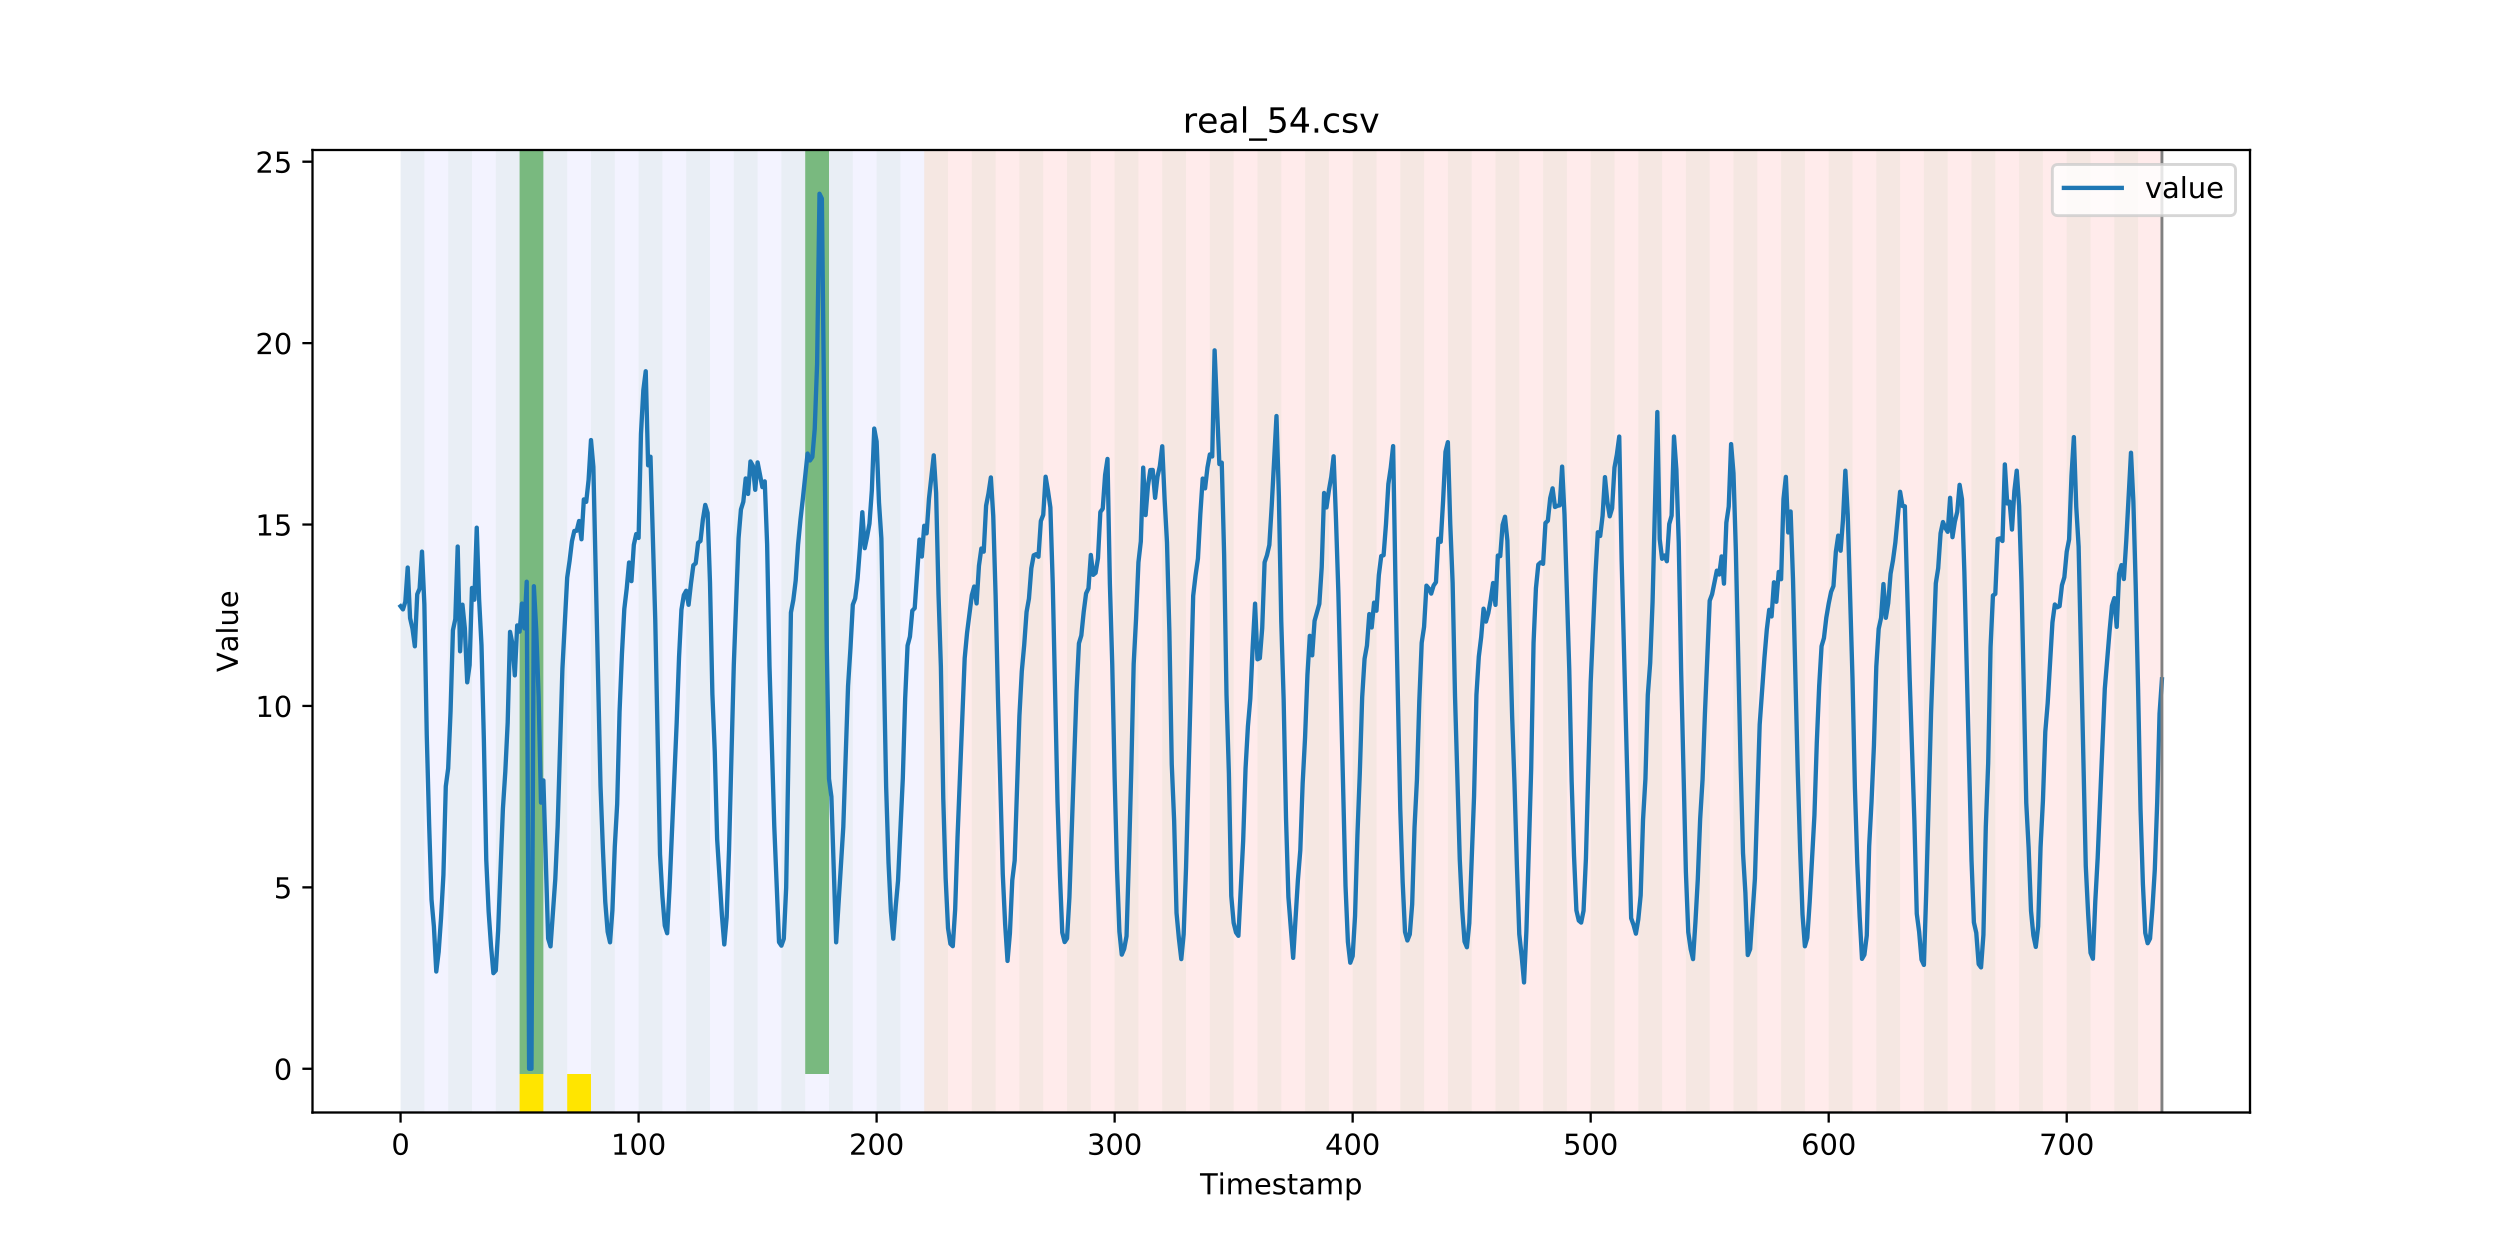 <?xml version="1.0" encoding="utf-8" standalone="no"?>
<!DOCTYPE svg PUBLIC "-//W3C//DTD SVG 1.1//EN"
  "http://www.w3.org/Graphics/SVG/1.1/DTD/svg11.dtd">
<!-- Created with matplotlib (https://matplotlib.org/) -->
<svg height="432pt" version="1.1" viewBox="0 0 864 432" width="864pt" xmlns="http://www.w3.org/2000/svg" xmlns:xlink="http://www.w3.org/1999/xlink">
 <defs>
  <style type="text/css">
*{stroke-linecap:butt;stroke-linejoin:round;}
  </style>
 </defs>
 <g id="figure_1">
  <g id="patch_1">
   <path d="M 0 432 
L 864 432 
L 864 0 
L 0 0 
z
" style="fill:#ffffff;"/>
  </g>
  <g id="axes_1">
   <g id="patch_2">
    <path d="M 108 384.48 
L 777.6 384.48 
L 777.6 51.84 
L 108 51.84 
z
" style="fill:#ffffff;"/>
   </g>
   <g id="patch_3">
    <path clip-path="url(#p194e406411)" d="M 138.436 384.48 
L 138.436 51.84 
L 319.409 51.84 
L 319.409 384.48 
z
" style="fill:#0000ff;opacity:0.05;"/>
   </g>
   <g id="patch_4">
    <path clip-path="url(#p194e406411)" d="M 319.409 384.48 
L 319.409 51.84 
L 747.164 51.84 
L 747.164 384.48 
z
" style="fill:#ff0000;opacity:0.08;"/>
   </g>
   <g id="patch_5">
    <path clip-path="url(#p194e406411)" d="M 138.436 384.48 
L 138.436 51.84 
L 146.662 51.84 
L 146.662 384.48 
z
" style="fill:#008000;opacity:0.04;"/>
   </g>
   <g id="patch_6">
    <path clip-path="url(#p194e406411)" d="M 154.888 384.48 
L 154.888 51.84 
L 163.114 51.84 
L 163.114 384.48 
z
" style="fill:#008000;opacity:0.04;"/>
   </g>
   <g id="patch_7">
    <path clip-path="url(#p194e406411)" d="M 171.341 384.48 
L 171.341 51.84 
L 179.567 51.84 
L 179.567 384.48 
z
" style="fill:#008000;opacity:0.04;"/>
   </g>
   <g id="patch_8">
    <path clip-path="url(#p194e406411)" d="M 179.567 371.174 
L 179.567 51.84 
L 187.793 51.84 
L 187.793 371.174 
z
" style="fill:#008000;opacity:0.5;"/>
   </g>
   <g id="patch_9">
    <path clip-path="url(#p194e406411)" d="M 179.567 384.48 
L 179.567 371.174 
L 187.793 371.174 
L 187.793 384.48 
z
" style="fill:#ffe500;"/>
   </g>
   <g id="patch_10">
    <path clip-path="url(#p194e406411)" d="M 187.793 384.48 
L 187.793 51.84 
L 196.019 51.84 
L 196.019 384.48 
z
" style="fill:#008000;opacity:0.04;"/>
   </g>
   <g id="patch_11">
    <path clip-path="url(#p194e406411)" d="M 196.019 384.48 
L 196.019 371.174 
L 204.245 371.174 
L 204.245 384.48 
z
" style="fill:#ffe500;"/>
   </g>
   <g id="patch_12">
    <path clip-path="url(#p194e406411)" d="M 204.245 384.48 
L 204.245 51.84 
L 212.471 51.84 
L 212.471 384.48 
z
" style="fill:#008000;opacity:0.04;"/>
   </g>
   <g id="patch_13">
    <path clip-path="url(#p194e406411)" d="M 220.697 384.48 
L 220.697 51.84 
L 228.923 51.84 
L 228.923 384.48 
z
" style="fill:#008000;opacity:0.04;"/>
   </g>
   <g id="patch_14">
    <path clip-path="url(#p194e406411)" d="M 237.149 384.48 
L 237.149 51.84 
L 245.375 51.84 
L 245.375 384.48 
z
" style="fill:#008000;opacity:0.04;"/>
   </g>
   <g id="patch_15">
    <path clip-path="url(#p194e406411)" d="M 253.601 384.48 
L 253.601 51.84 
L 261.827 51.84 
L 261.827 384.48 
z
" style="fill:#008000;opacity:0.04;"/>
   </g>
   <g id="patch_16">
    <path clip-path="url(#p194e406411)" d="M 270.053 384.48 
L 270.053 51.84 
L 278.279 51.84 
L 278.279 384.48 
z
" style="fill:#008000;opacity:0.04;"/>
   </g>
   <g id="patch_17">
    <path clip-path="url(#p194e406411)" d="M 278.279 371.174 
L 278.279 51.84 
L 286.505 51.84 
L 286.505 371.174 
z
" style="fill:#008000;opacity:0.5;"/>
   </g>
   <g id="patch_18">
    <path clip-path="url(#p194e406411)" d="M 286.505 384.48 
L 286.505 51.84 
L 294.731 51.84 
L 294.731 384.48 
z
" style="fill:#008000;opacity:0.04;"/>
   </g>
   <g id="patch_19">
    <path clip-path="url(#p194e406411)" d="M 302.957 384.48 
L 302.957 51.84 
L 311.183 51.84 
L 311.183 384.48 
z
" style="fill:#008000;opacity:0.04;"/>
   </g>
   <g id="patch_20">
    <path clip-path="url(#p194e406411)" d="M 319.409 384.48 
L 319.409 51.84 
L 327.635 51.84 
L 327.635 384.48 
z
" style="fill:#008000;opacity:0.04;"/>
   </g>
   <g id="patch_21">
    <path clip-path="url(#p194e406411)" d="M 335.861 384.48 
L 335.861 51.84 
L 344.087 51.84 
L 344.087 384.48 
z
" style="fill:#008000;opacity:0.04;"/>
   </g>
   <g id="patch_22">
    <path clip-path="url(#p194e406411)" d="M 352.314 384.48 
L 352.314 51.84 
L 360.54 51.84 
L 360.54 384.48 
z
" style="fill:#008000;opacity:0.04;"/>
   </g>
   <g id="patch_23">
    <path clip-path="url(#p194e406411)" d="M 368.766 384.48 
L 368.766 51.84 
L 376.992 51.84 
L 376.992 384.48 
z
" style="fill:#008000;opacity:0.04;"/>
   </g>
   <g id="patch_24">
    <path clip-path="url(#p194e406411)" d="M 385.218 384.48 
L 385.218 51.84 
L 393.444 51.84 
L 393.444 384.48 
z
" style="fill:#008000;opacity:0.04;"/>
   </g>
   <g id="patch_25">
    <path clip-path="url(#p194e406411)" d="M 401.67 384.48 
L 401.67 51.84 
L 409.896 51.84 
L 409.896 384.48 
z
" style="fill:#008000;opacity:0.04;"/>
   </g>
   <g id="patch_26">
    <path clip-path="url(#p194e406411)" d="M 418.122 384.48 
L 418.122 51.84 
L 426.348 51.84 
L 426.348 384.48 
z
" style="fill:#008000;opacity:0.04;"/>
   </g>
   <g id="patch_27">
    <path clip-path="url(#p194e406411)" d="M 434.574 384.48 
L 434.574 51.84 
L 442.8 51.84 
L 442.8 384.48 
z
" style="fill:#008000;opacity:0.04;"/>
   </g>
   <g id="patch_28">
    <path clip-path="url(#p194e406411)" d="M 451.026 384.48 
L 451.026 51.84 
L 459.252 51.84 
L 459.252 384.48 
z
" style="fill:#008000;opacity:0.04;"/>
   </g>
   <g id="patch_29">
    <path clip-path="url(#p194e406411)" d="M 467.478 384.48 
L 467.478 51.84 
L 475.704 51.84 
L 475.704 384.48 
z
" style="fill:#008000;opacity:0.04;"/>
   </g>
   <g id="patch_30">
    <path clip-path="url(#p194e406411)" d="M 483.93 384.48 
L 483.93 51.84 
L 492.156 51.84 
L 492.156 384.48 
z
" style="fill:#008000;opacity:0.04;"/>
   </g>
   <g id="patch_31">
    <path clip-path="url(#p194e406411)" d="M 500.382 384.48 
L 500.382 51.84 
L 508.608 51.84 
L 508.608 384.48 
z
" style="fill:#008000;opacity:0.04;"/>
   </g>
   <g id="patch_32">
    <path clip-path="url(#p194e406411)" d="M 516.834 384.48 
L 516.834 51.84 
L 525.06 51.84 
L 525.06 384.48 
z
" style="fill:#008000;opacity:0.04;"/>
   </g>
   <g id="patch_33">
    <path clip-path="url(#p194e406411)" d="M 533.286 384.48 
L 533.286 51.84 
L 541.513 51.84 
L 541.513 384.48 
z
" style="fill:#008000;opacity:0.04;"/>
   </g>
   <g id="patch_34">
    <path clip-path="url(#p194e406411)" d="M 549.739 384.48 
L 549.739 51.84 
L 557.965 51.84 
L 557.965 384.48 
z
" style="fill:#008000;opacity:0.04;"/>
   </g>
   <g id="patch_35">
    <path clip-path="url(#p194e406411)" d="M 566.191 384.48 
L 566.191 51.84 
L 574.417 51.84 
L 574.417 384.48 
z
" style="fill:#008000;opacity:0.04;"/>
   </g>
   <g id="patch_36">
    <path clip-path="url(#p194e406411)" d="M 582.643 384.48 
L 582.643 51.84 
L 590.869 51.84 
L 590.869 384.48 
z
" style="fill:#008000;opacity:0.04;"/>
   </g>
   <g id="patch_37">
    <path clip-path="url(#p194e406411)" d="M 599.095 384.48 
L 599.095 51.84 
L 607.321 51.84 
L 607.321 384.48 
z
" style="fill:#008000;opacity:0.04;"/>
   </g>
   <g id="patch_38">
    <path clip-path="url(#p194e406411)" d="M 615.547 384.48 
L 615.547 51.84 
L 623.773 51.84 
L 623.773 384.48 
z
" style="fill:#008000;opacity:0.04;"/>
   </g>
   <g id="patch_39">
    <path clip-path="url(#p194e406411)" d="M 631.999 384.48 
L 631.999 51.84 
L 640.225 51.84 
L 640.225 384.48 
z
" style="fill:#008000;opacity:0.04;"/>
   </g>
   <g id="patch_40">
    <path clip-path="url(#p194e406411)" d="M 648.451 384.48 
L 648.451 51.84 
L 656.677 51.84 
L 656.677 384.48 
z
" style="fill:#008000;opacity:0.04;"/>
   </g>
   <g id="patch_41">
    <path clip-path="url(#p194e406411)" d="M 664.903 384.48 
L 664.903 51.84 
L 673.129 51.84 
L 673.129 384.48 
z
" style="fill:#008000;opacity:0.04;"/>
   </g>
   <g id="patch_42">
    <path clip-path="url(#p194e406411)" d="M 681.355 384.48 
L 681.355 51.84 
L 689.581 51.84 
L 689.581 384.48 
z
" style="fill:#008000;opacity:0.04;"/>
   </g>
   <g id="patch_43">
    <path clip-path="url(#p194e406411)" d="M 697.807 384.48 
L 697.807 51.84 
L 706.033 51.84 
L 706.033 384.48 
z
" style="fill:#008000;opacity:0.04;"/>
   </g>
   <g id="patch_44">
    <path clip-path="url(#p194e406411)" d="M 714.259 384.48 
L 714.259 51.84 
L 722.486 51.84 
L 722.486 384.48 
z
" style="fill:#008000;opacity:0.04;"/>
   </g>
   <g id="patch_45">
    <path clip-path="url(#p194e406411)" d="M 730.712 384.48 
L 730.712 51.84 
L 738.938 51.84 
L 738.938 384.48 
z
" style="fill:#008000;opacity:0.04;"/>
   </g>
   <g id="matplotlib.axis_1">
    <g id="xtick_1">
     <g id="line2d_1">
      <defs>
       <path d="M 0 0 
L 0 3.5 
" id="m766d303e9e" style="stroke:#000000;stroke-width:0.8;"/>
      </defs>
      <g>
       <use style="stroke:#000000;stroke-width:0.8;" x="138.436" xlink:href="#m766d303e9e" y="384.48"/>
      </g>
     </g>
     <g id="text_1">
      <!-- 0 -->
      <defs>
       <path d="M 31.781 66.406 
Q 24.172 66.406 20.328 58.906 
Q 16.5 51.422 16.5 36.375 
Q 16.5 21.391 20.328 13.891 
Q 24.172 6.391 31.781 6.391 
Q 39.453 6.391 43.281 13.891 
Q 47.125 21.391 47.125 36.375 
Q 47.125 51.422 43.281 58.906 
Q 39.453 66.406 31.781 66.406 
z
M 31.781 74.219 
Q 44.047 74.219 50.516 64.516 
Q 56.984 54.828 56.984 36.375 
Q 56.984 17.969 50.516 8.266 
Q 44.047 -1.422 31.781 -1.422 
Q 19.531 -1.422 13.062 8.266 
Q 6.594 17.969 6.594 36.375 
Q 6.594 54.828 13.062 64.516 
Q 19.531 74.219 31.781 74.219 
z
" id="DejaVuSans-48"/>
      </defs>
      <g transform="translate(135.255 399.078)scale(0.1 -0.1)">
       <use xlink:href="#DejaVuSans-48"/>
      </g>
     </g>
    </g>
    <g id="xtick_2">
     <g id="line2d_2">
      <g>
       <use style="stroke:#000000;stroke-width:0.8;" x="220.697" xlink:href="#m766d303e9e" y="384.48"/>
      </g>
     </g>
     <g id="text_2">
      <!-- 100 -->
      <defs>
       <path d="M 12.406 8.297 
L 28.516 8.297 
L 28.516 63.922 
L 10.984 60.406 
L 10.984 69.391 
L 28.422 72.906 
L 38.281 72.906 
L 38.281 8.297 
L 54.391 8.297 
L 54.391 0 
L 12.406 0 
z
" id="DejaVuSans-49"/>
      </defs>
      <g transform="translate(211.153 399.078)scale(0.1 -0.1)">
       <use xlink:href="#DejaVuSans-49"/>
       <use x="63.623" xlink:href="#DejaVuSans-48"/>
       <use x="127.246" xlink:href="#DejaVuSans-48"/>
      </g>
     </g>
    </g>
    <g id="xtick_3">
     <g id="line2d_3">
      <g>
       <use style="stroke:#000000;stroke-width:0.8;" x="302.957" xlink:href="#m766d303e9e" y="384.48"/>
      </g>
     </g>
     <g id="text_3">
      <!-- 200 -->
      <defs>
       <path d="M 19.188 8.297 
L 53.609 8.297 
L 53.609 0 
L 7.328 0 
L 7.328 8.297 
Q 12.938 14.109 22.625 23.891 
Q 32.328 33.688 34.812 36.531 
Q 39.547 41.844 41.422 45.531 
Q 43.312 49.219 43.312 52.781 
Q 43.312 58.594 39.234 62.25 
Q 35.156 65.922 28.609 65.922 
Q 23.969 65.922 18.812 64.312 
Q 13.672 62.703 7.812 59.422 
L 7.812 69.391 
Q 13.766 71.781 18.938 73 
Q 24.125 74.219 28.422 74.219 
Q 39.75 74.219 46.484 68.547 
Q 53.219 62.891 53.219 53.422 
Q 53.219 48.922 51.531 44.891 
Q 49.859 40.875 45.406 35.406 
Q 44.188 33.984 37.641 27.219 
Q 31.109 20.453 19.188 8.297 
z
" id="DejaVuSans-50"/>
      </defs>
      <g transform="translate(293.413 399.078)scale(0.1 -0.1)">
       <use xlink:href="#DejaVuSans-50"/>
       <use x="63.623" xlink:href="#DejaVuSans-48"/>
       <use x="127.246" xlink:href="#DejaVuSans-48"/>
      </g>
     </g>
    </g>
    <g id="xtick_4">
     <g id="line2d_4">
      <g>
       <use style="stroke:#000000;stroke-width:0.8;" x="385.218" xlink:href="#m766d303e9e" y="384.48"/>
      </g>
     </g>
     <g id="text_4">
      <!-- 300 -->
      <defs>
       <path d="M 40.578 39.312 
Q 47.656 37.797 51.625 33 
Q 55.609 28.219 55.609 21.188 
Q 55.609 10.406 48.188 4.484 
Q 40.766 -1.422 27.094 -1.422 
Q 22.516 -1.422 17.656 -0.516 
Q 12.797 0.391 7.625 2.203 
L 7.625 11.719 
Q 11.719 9.328 16.594 8.109 
Q 21.484 6.891 26.812 6.891 
Q 36.078 6.891 40.938 10.547 
Q 45.797 14.203 45.797 21.188 
Q 45.797 27.641 41.281 31.266 
Q 36.766 34.906 28.719 34.906 
L 20.219 34.906 
L 20.219 43.016 
L 29.109 43.016 
Q 36.375 43.016 40.234 45.922 
Q 44.094 48.828 44.094 54.297 
Q 44.094 59.906 40.109 62.906 
Q 36.141 65.922 28.719 65.922 
Q 24.656 65.922 20.016 65.031 
Q 15.375 64.156 9.812 62.312 
L 9.812 71.094 
Q 15.438 72.656 20.344 73.438 
Q 25.25 74.219 29.594 74.219 
Q 40.828 74.219 47.359 69.109 
Q 53.906 64.016 53.906 55.328 
Q 53.906 49.266 50.438 45.094 
Q 46.969 40.922 40.578 39.312 
z
" id="DejaVuSans-51"/>
      </defs>
      <g transform="translate(375.674 399.078)scale(0.1 -0.1)">
       <use xlink:href="#DejaVuSans-51"/>
       <use x="63.623" xlink:href="#DejaVuSans-48"/>
       <use x="127.246" xlink:href="#DejaVuSans-48"/>
      </g>
     </g>
    </g>
    <g id="xtick_5">
     <g id="line2d_5">
      <g>
       <use style="stroke:#000000;stroke-width:0.8;" x="467.478" xlink:href="#m766d303e9e" y="384.48"/>
      </g>
     </g>
     <g id="text_5">
      <!-- 400 -->
      <defs>
       <path d="M 37.797 64.312 
L 12.891 25.391 
L 37.797 25.391 
z
M 35.203 72.906 
L 47.609 72.906 
L 47.609 25.391 
L 58.016 25.391 
L 58.016 17.188 
L 47.609 17.188 
L 47.609 0 
L 37.797 0 
L 37.797 17.188 
L 4.891 17.188 
L 4.891 26.703 
z
" id="DejaVuSans-52"/>
      </defs>
      <g transform="translate(457.934 399.078)scale(0.1 -0.1)">
       <use xlink:href="#DejaVuSans-52"/>
       <use x="63.623" xlink:href="#DejaVuSans-48"/>
       <use x="127.246" xlink:href="#DejaVuSans-48"/>
      </g>
     </g>
    </g>
    <g id="xtick_6">
     <g id="line2d_6">
      <g>
       <use style="stroke:#000000;stroke-width:0.8;" x="549.739" xlink:href="#m766d303e9e" y="384.48"/>
      </g>
     </g>
     <g id="text_6">
      <!-- 500 -->
      <defs>
       <path d="M 10.797 72.906 
L 49.516 72.906 
L 49.516 64.594 
L 19.828 64.594 
L 19.828 46.734 
Q 21.969 47.469 24.109 47.828 
Q 26.266 48.188 28.422 48.188 
Q 40.625 48.188 47.75 41.5 
Q 54.891 34.812 54.891 23.391 
Q 54.891 11.625 47.562 5.094 
Q 40.234 -1.422 26.906 -1.422 
Q 22.312 -1.422 17.547 -0.641 
Q 12.797 0.141 7.719 1.703 
L 7.719 11.625 
Q 12.109 9.234 16.797 8.062 
Q 21.484 6.891 26.703 6.891 
Q 35.156 6.891 40.078 11.328 
Q 45.016 15.766 45.016 23.391 
Q 45.016 31 40.078 35.438 
Q 35.156 39.891 26.703 39.891 
Q 22.75 39.891 18.812 39.016 
Q 14.891 38.141 10.797 36.281 
z
" id="DejaVuSans-53"/>
      </defs>
      <g transform="translate(540.195 399.078)scale(0.1 -0.1)">
       <use xlink:href="#DejaVuSans-53"/>
       <use x="63.623" xlink:href="#DejaVuSans-48"/>
       <use x="127.246" xlink:href="#DejaVuSans-48"/>
      </g>
     </g>
    </g>
    <g id="xtick_7">
     <g id="line2d_7">
      <g>
       <use style="stroke:#000000;stroke-width:0.8;" x="631.999" xlink:href="#m766d303e9e" y="384.48"/>
      </g>
     </g>
     <g id="text_7">
      <!-- 600 -->
      <defs>
       <path d="M 33.016 40.375 
Q 26.375 40.375 22.484 35.828 
Q 18.609 31.297 18.609 23.391 
Q 18.609 15.531 22.484 10.953 
Q 26.375 6.391 33.016 6.391 
Q 39.656 6.391 43.531 10.953 
Q 47.406 15.531 47.406 23.391 
Q 47.406 31.297 43.531 35.828 
Q 39.656 40.375 33.016 40.375 
z
M 52.594 71.297 
L 52.594 62.312 
Q 48.875 64.062 45.094 64.984 
Q 41.312 65.922 37.594 65.922 
Q 27.828 65.922 22.672 59.328 
Q 17.531 52.734 16.797 39.406 
Q 19.672 43.656 24.016 45.922 
Q 28.375 48.188 33.594 48.188 
Q 44.578 48.188 50.953 41.516 
Q 57.328 34.859 57.328 23.391 
Q 57.328 12.156 50.688 5.359 
Q 44.047 -1.422 33.016 -1.422 
Q 20.359 -1.422 13.672 8.266 
Q 6.984 17.969 6.984 36.375 
Q 6.984 53.656 15.188 63.938 
Q 23.391 74.219 37.203 74.219 
Q 40.922 74.219 44.703 73.484 
Q 48.484 72.75 52.594 71.297 
z
" id="DejaVuSans-54"/>
      </defs>
      <g transform="translate(622.455 399.078)scale(0.1 -0.1)">
       <use xlink:href="#DejaVuSans-54"/>
       <use x="63.623" xlink:href="#DejaVuSans-48"/>
       <use x="127.246" xlink:href="#DejaVuSans-48"/>
      </g>
     </g>
    </g>
    <g id="xtick_8">
     <g id="line2d_8">
      <g>
       <use style="stroke:#000000;stroke-width:0.8;" x="714.259" xlink:href="#m766d303e9e" y="384.48"/>
      </g>
     </g>
     <g id="text_8">
      <!-- 700 -->
      <defs>
       <path d="M 8.203 72.906 
L 55.078 72.906 
L 55.078 68.703 
L 28.609 0 
L 18.312 0 
L 43.219 64.594 
L 8.203 64.594 
z
" id="DejaVuSans-55"/>
      </defs>
      <g transform="translate(704.716 399.078)scale(0.1 -0.1)">
       <use xlink:href="#DejaVuSans-55"/>
       <use x="63.623" xlink:href="#DejaVuSans-48"/>
       <use x="127.246" xlink:href="#DejaVuSans-48"/>
      </g>
     </g>
    </g>
    <g id="text_9">
     <!-- Timestamp -->
     <defs>
      <path d="M -0.297 72.906 
L 61.375 72.906 
L 61.375 64.594 
L 35.5 64.594 
L 35.5 0 
L 25.594 0 
L 25.594 64.594 
L -0.297 64.594 
z
" id="DejaVuSans-84"/>
      <path d="M 9.422 54.688 
L 18.406 54.688 
L 18.406 0 
L 9.422 0 
z
M 9.422 75.984 
L 18.406 75.984 
L 18.406 64.594 
L 9.422 64.594 
z
" id="DejaVuSans-105"/>
      <path d="M 52 44.188 
Q 55.375 50.25 60.062 53.125 
Q 64.75 56 71.094 56 
Q 79.641 56 84.281 50.016 
Q 88.922 44.047 88.922 33.016 
L 88.922 0 
L 79.891 0 
L 79.891 32.719 
Q 79.891 40.578 77.094 44.375 
Q 74.312 48.188 68.609 48.188 
Q 61.625 48.188 57.562 43.547 
Q 53.516 38.922 53.516 30.906 
L 53.516 0 
L 44.484 0 
L 44.484 32.719 
Q 44.484 40.625 41.703 44.406 
Q 38.922 48.188 33.109 48.188 
Q 26.219 48.188 22.156 43.531 
Q 18.109 38.875 18.109 30.906 
L 18.109 0 
L 9.078 0 
L 9.078 54.688 
L 18.109 54.688 
L 18.109 46.188 
Q 21.188 51.219 25.484 53.609 
Q 29.781 56 35.688 56 
Q 41.656 56 45.828 52.969 
Q 50 49.953 52 44.188 
z
" id="DejaVuSans-109"/>
      <path d="M 56.203 29.594 
L 56.203 25.203 
L 14.891 25.203 
Q 15.484 15.922 20.484 11.062 
Q 25.484 6.203 34.422 6.203 
Q 39.594 6.203 44.453 7.469 
Q 49.312 8.734 54.109 11.281 
L 54.109 2.781 
Q 49.266 0.734 44.188 -0.344 
Q 39.109 -1.422 33.891 -1.422 
Q 20.797 -1.422 13.156 6.188 
Q 5.516 13.812 5.516 26.812 
Q 5.516 40.234 12.766 48.109 
Q 20.016 56 32.328 56 
Q 43.359 56 49.781 48.891 
Q 56.203 41.797 56.203 29.594 
z
M 47.219 32.234 
Q 47.125 39.594 43.094 43.984 
Q 39.062 48.391 32.422 48.391 
Q 24.906 48.391 20.391 44.141 
Q 15.875 39.891 15.188 32.172 
z
" id="DejaVuSans-101"/>
      <path d="M 44.281 53.078 
L 44.281 44.578 
Q 40.484 46.531 36.375 47.5 
Q 32.281 48.484 27.875 48.484 
Q 21.188 48.484 17.844 46.438 
Q 14.5 44.391 14.5 40.281 
Q 14.5 37.156 16.891 35.375 
Q 19.281 33.594 26.516 31.984 
L 29.594 31.297 
Q 39.156 29.25 43.188 25.516 
Q 47.219 21.781 47.219 15.094 
Q 47.219 7.469 41.188 3.016 
Q 35.156 -1.422 24.609 -1.422 
Q 20.219 -1.422 15.453 -0.562 
Q 10.688 0.297 5.422 2 
L 5.422 11.281 
Q 10.406 8.688 15.234 7.391 
Q 20.062 6.109 24.812 6.109 
Q 31.156 6.109 34.562 8.281 
Q 37.984 10.453 37.984 14.406 
Q 37.984 18.062 35.516 20.016 
Q 33.062 21.969 24.703 23.781 
L 21.578 24.516 
Q 13.234 26.266 9.516 29.906 
Q 5.812 33.547 5.812 39.891 
Q 5.812 47.609 11.281 51.797 
Q 16.75 56 26.812 56 
Q 31.781 56 36.172 55.266 
Q 40.578 54.547 44.281 53.078 
z
" id="DejaVuSans-115"/>
      <path d="M 18.312 70.219 
L 18.312 54.688 
L 36.812 54.688 
L 36.812 47.703 
L 18.312 47.703 
L 18.312 18.016 
Q 18.312 11.328 20.141 9.422 
Q 21.969 7.516 27.594 7.516 
L 36.812 7.516 
L 36.812 0 
L 27.594 0 
Q 17.188 0 13.234 3.875 
Q 9.281 7.766 9.281 18.016 
L 9.281 47.703 
L 2.688 47.703 
L 2.688 54.688 
L 9.281 54.688 
L 9.281 70.219 
z
" id="DejaVuSans-116"/>
      <path d="M 34.281 27.484 
Q 23.391 27.484 19.188 25 
Q 14.984 22.516 14.984 16.5 
Q 14.984 11.719 18.141 8.906 
Q 21.297 6.109 26.703 6.109 
Q 34.188 6.109 38.703 11.406 
Q 43.219 16.703 43.219 25.484 
L 43.219 27.484 
z
M 52.203 31.203 
L 52.203 0 
L 43.219 0 
L 43.219 8.297 
Q 40.141 3.328 35.547 0.953 
Q 30.953 -1.422 24.312 -1.422 
Q 15.922 -1.422 10.953 3.297 
Q 6 8.016 6 15.922 
Q 6 25.141 12.172 29.828 
Q 18.359 34.516 30.609 34.516 
L 43.219 34.516 
L 43.219 35.406 
Q 43.219 41.609 39.141 45 
Q 35.062 48.391 27.688 48.391 
Q 23 48.391 18.547 47.266 
Q 14.109 46.141 10.016 43.891 
L 10.016 52.203 
Q 14.938 54.109 19.578 55.047 
Q 24.219 56 28.609 56 
Q 40.484 56 46.344 49.844 
Q 52.203 43.703 52.203 31.203 
z
" id="DejaVuSans-97"/>
      <path d="M 18.109 8.203 
L 18.109 -20.797 
L 9.078 -20.797 
L 9.078 54.688 
L 18.109 54.688 
L 18.109 46.391 
Q 20.953 51.266 25.266 53.625 
Q 29.594 56 35.594 56 
Q 45.562 56 51.781 48.094 
Q 58.016 40.188 58.016 27.297 
Q 58.016 14.406 51.781 6.484 
Q 45.562 -1.422 35.594 -1.422 
Q 29.594 -1.422 25.266 0.953 
Q 20.953 3.328 18.109 8.203 
z
M 48.688 27.297 
Q 48.688 37.203 44.609 42.844 
Q 40.531 48.484 33.406 48.484 
Q 26.266 48.484 22.188 42.844 
Q 18.109 37.203 18.109 27.297 
Q 18.109 17.391 22.188 11.75 
Q 26.266 6.109 33.406 6.109 
Q 40.531 6.109 44.609 11.75 
Q 48.688 17.391 48.688 27.297 
z
" id="DejaVuSans-112"/>
     </defs>
     <g transform="translate(414.739 412.757)scale(0.1 -0.1)">
      <use xlink:href="#DejaVuSans-84"/>
      <use x="61.037" xlink:href="#DejaVuSans-105"/>
      <use x="88.82" xlink:href="#DejaVuSans-109"/>
      <use x="186.232" xlink:href="#DejaVuSans-101"/>
      <use x="247.756" xlink:href="#DejaVuSans-115"/>
      <use x="299.855" xlink:href="#DejaVuSans-116"/>
      <use x="339.064" xlink:href="#DejaVuSans-97"/>
      <use x="400.344" xlink:href="#DejaVuSans-109"/>
      <use x="497.756" xlink:href="#DejaVuSans-112"/>
     </g>
    </g>
   </g>
   <g id="matplotlib.axis_2">
    <g id="ytick_1">
     <g id="line2d_9">
      <defs>
       <path d="M 0 0 
L -3.5 0 
" id="m300d86990f" style="stroke:#000000;stroke-width:0.8;"/>
      </defs>
      <g>
       <use style="stroke:#000000;stroke-width:0.8;" x="108" xlink:href="#m300d86990f" y="369.36"/>
      </g>
     </g>
     <g id="text_10">
      <!-- 0 -->
      <g transform="translate(94.638 373.159)scale(0.1 -0.1)">
       <use xlink:href="#DejaVuSans-48"/>
      </g>
     </g>
    </g>
    <g id="ytick_2">
     <g id="line2d_10">
      <g>
       <use style="stroke:#000000;stroke-width:0.8;" x="108" xlink:href="#m300d86990f" y="306.666"/>
      </g>
     </g>
     <g id="text_11">
      <!-- 5 -->
      <g transform="translate(94.638 310.465)scale(0.1 -0.1)">
       <use xlink:href="#DejaVuSans-53"/>
      </g>
     </g>
    </g>
    <g id="ytick_3">
     <g id="line2d_11">
      <g>
       <use style="stroke:#000000;stroke-width:0.8;" x="108" xlink:href="#m300d86990f" y="243.972"/>
      </g>
     </g>
     <g id="text_12">
      <!-- 10 -->
      <g transform="translate(88.275 247.771)scale(0.1 -0.1)">
       <use xlink:href="#DejaVuSans-49"/>
       <use x="63.623" xlink:href="#DejaVuSans-48"/>
      </g>
     </g>
    </g>
    <g id="ytick_4">
     <g id="line2d_12">
      <g>
       <use style="stroke:#000000;stroke-width:0.8;" x="108" xlink:href="#m300d86990f" y="181.278"/>
      </g>
     </g>
     <g id="text_13">
      <!-- 15 -->
      <g transform="translate(88.275 185.077)scale(0.1 -0.1)">
       <use xlink:href="#DejaVuSans-49"/>
       <use x="63.623" xlink:href="#DejaVuSans-53"/>
      </g>
     </g>
    </g>
    <g id="ytick_5">
     <g id="line2d_13">
      <g>
       <use style="stroke:#000000;stroke-width:0.8;" x="108" xlink:href="#m300d86990f" y="118.584"/>
      </g>
     </g>
     <g id="text_14">
      <!-- 20 -->
      <g transform="translate(88.275 122.383)scale(0.1 -0.1)">
       <use xlink:href="#DejaVuSans-50"/>
       <use x="63.623" xlink:href="#DejaVuSans-48"/>
      </g>
     </g>
    </g>
    <g id="ytick_6">
     <g id="line2d_14">
      <g>
       <use style="stroke:#000000;stroke-width:0.8;" x="108" xlink:href="#m300d86990f" y="55.89"/>
      </g>
     </g>
     <g id="text_15">
      <!-- 25 -->
      <g transform="translate(88.275 59.689)scale(0.1 -0.1)">
       <use xlink:href="#DejaVuSans-50"/>
       <use x="63.623" xlink:href="#DejaVuSans-53"/>
      </g>
     </g>
    </g>
    <g id="text_16">
     <!-- Value -->
     <defs>
      <path d="M 28.609 0 
L 0.781 72.906 
L 11.078 72.906 
L 34.188 11.531 
L 57.328 72.906 
L 67.578 72.906 
L 39.797 0 
z
" id="DejaVuSans-86"/>
      <path d="M 9.422 75.984 
L 18.406 75.984 
L 18.406 0 
L 9.422 0 
z
" id="DejaVuSans-108"/>
      <path d="M 8.5 21.578 
L 8.5 54.688 
L 17.484 54.688 
L 17.484 21.922 
Q 17.484 14.156 20.5 10.266 
Q 23.531 6.391 29.594 6.391 
Q 36.859 6.391 41.078 11.031 
Q 45.312 15.672 45.312 23.688 
L 45.312 54.688 
L 54.297 54.688 
L 54.297 0 
L 45.312 0 
L 45.312 8.406 
Q 42.047 3.422 37.719 1 
Q 33.406 -1.422 27.688 -1.422 
Q 18.266 -1.422 13.375 4.438 
Q 8.5 10.297 8.5 21.578 
z
M 31.109 56 
z
" id="DejaVuSans-117"/>
     </defs>
     <g transform="translate(82.195 232.273)rotate(-90)scale(0.1 -0.1)">
      <use xlink:href="#DejaVuSans-86"/>
      <use x="68.299" xlink:href="#DejaVuSans-97"/>
      <use x="129.578" xlink:href="#DejaVuSans-108"/>
      <use x="157.361" xlink:href="#DejaVuSans-117"/>
      <use x="220.74" xlink:href="#DejaVuSans-101"/>
     </g>
    </g>
   </g>
   <g id="line2d_15">
    <path clip-path="url(#p194e406411)" d="M 138.436 209.51 
L 139.259 210.602 
L 140.082 207.976 
L 140.904 196.144 
L 141.727 213.628 
L 142.549 217.226 
L 143.372 223.359 
L 144.195 205.375 
L 145.017 203.426 
L 145.84 190.639 
L 146.662 208.917 
L 147.485 254.056 
L 148.308 284.848 
L 149.13 310.904 
L 149.953 320.154 
L 150.775 335.755 
L 151.598 328.984 
L 152.421 317.333 
L 153.243 302.39 
L 154.066 271.739 
L 154.888 265.542 
L 155.711 245.887 
L 156.534 217.812 
L 157.356 213.956 
L 158.179 188.879 
L 159.001 225.086 
L 159.824 208.976 
L 160.647 217.103 
L 161.469 235.816 
L 162.292 229.846 
L 163.114 203.201 
L 163.937 207.255 
L 164.76 182.369 
L 165.582 207.208 
L 166.405 223.043 
L 167.228 255.874 
L 168.05 297.136 
L 168.873 315.088 
L 169.695 326.872 
L 170.518 336.321 
L 171.341 335.408 
L 172.163 321.532 
L 173.808 279.429 
L 174.631 266.747 
L 175.454 249.768 
L 176.276 218.377 
L 177.099 222.481 
L 177.921 233.406 
L 178.744 216.144 
L 179.567 218.289 
L 180.389 208.597 
L 181.212 217.16 
L 182.034 201.044 
L 182.857 369.36 
L 183.68 369.36 
L 184.502 202.598 
L 185.325 217.766 
L 186.147 240.669 
L 186.97 277.39 
L 187.793 269.704 
L 189.438 324.36 
L 190.26 327.062 
L 191.906 303.845 
L 192.728 285.475 
L 194.373 231.043 
L 196.019 199.612 
L 196.841 193.928 
L 197.664 187.067 
L 198.486 183.493 
L 199.309 183.428 
L 200.132 180.052 
L 200.954 186.37 
L 201.777 172.598 
L 202.6 173.434 
L 203.422 165.827 
L 204.245 152.082 
L 205.067 161.355 
L 207.535 271.543 
L 208.358 293.367 
L 209.18 311.694 
L 210.003 322.02 
L 210.826 325.662 
L 211.648 314.579 
L 212.471 292.629 
L 213.293 277.91 
L 214.116 246.027 
L 214.939 226.022 
L 215.761 210.466 
L 216.584 203.469 
L 217.406 194.402 
L 218.229 200.838 
L 219.052 188.286 
L 219.874 184.573 
L 220.697 185.91 
L 221.519 149.973 
L 222.342 134.797 
L 223.165 128.301 
L 223.987 160.812 
L 224.81 157.844 
L 226.455 214.225 
L 228.1 295.299 
L 228.923 309.759 
L 229.745 319.887 
L 230.568 322.521 
L 231.391 306.979 
L 233.858 249.848 
L 234.681 227.005 
L 235.504 210.707 
L 236.326 205.671 
L 237.149 204.162 
L 237.971 209.016 
L 238.794 201.676 
L 239.617 195.38 
L 240.439 194.674 
L 241.262 187.599 
L 242.085 186.961 
L 242.907 179.627 
L 243.73 174.5 
L 244.552 177.279 
L 245.375 201.343 
L 246.198 239.888 
L 247.02 259.767 
L 247.843 290.009 
L 249.488 316.212 
L 250.311 326.402 
L 251.133 317.021 
L 251.956 293.588 
L 253.601 229.805 
L 255.246 185.967 
L 256.069 176.072 
L 256.891 173.412 
L 257.714 165.353 
L 258.537 170.698 
L 259.359 159.488 
L 260.182 160.94 
L 261.004 169.279 
L 261.827 159.809 
L 263.472 168.351 
L 264.295 166.36 
L 265.117 188.128 
L 265.94 230.285 
L 267.585 285.509 
L 269.23 325.612 
L 270.053 326.821 
L 270.876 324.446 
L 271.698 306.82 
L 273.343 211.71 
L 274.166 207.389 
L 274.989 200.633 
L 275.811 188.242 
L 276.634 179.629 
L 277.457 172.422 
L 279.102 156.749 
L 279.924 159.14 
L 280.747 157.942 
L 281.57 148.237 
L 282.392 125.714 
L 283.215 66.96 
L 284.037 68.645 
L 285.683 220.046 
L 286.505 269.18 
L 287.328 275.326 
L 288.973 325.662 
L 291.441 285.858 
L 293.086 237.08 
L 293.909 224.168 
L 294.731 208.994 
L 295.554 206.84 
L 296.376 199.993 
L 297.199 189.257 
L 298.022 177.022 
L 298.844 189.456 
L 299.667 185.519 
L 300.489 180.951 
L 301.312 169.442 
L 302.135 148.114 
L 302.957 152.58 
L 303.78 173.677 
L 304.602 186.115 
L 306.248 271.83 
L 307.07 298.039 
L 307.893 315.067 
L 308.715 324.41 
L 309.538 313.537 
L 310.361 304.363 
L 312.006 269.105 
L 312.829 241.262 
L 313.651 223.102 
L 314.474 220.025 
L 315.296 211.054 
L 316.119 210.177 
L 317.764 186.474 
L 318.587 192.344 
L 319.409 181.703 
L 320.232 184.331 
L 321.055 172.352 
L 322.7 157.369 
L 323.522 170.355 
L 324.345 205.282 
L 325.168 230.458 
L 325.99 276.005 
L 326.813 303.479 
L 327.635 320.744 
L 328.458 326.178 
L 329.281 326.993 
L 330.103 314.298 
L 330.926 289.244 
L 333.394 227.504 
L 334.216 218.706 
L 335.861 205.721 
L 336.684 202.704 
L 337.507 208.55 
L 338.329 195.507 
L 339.152 189.574 
L 339.974 190.654 
L 340.797 174.751 
L 341.62 170.543 
L 342.442 165.005 
L 343.265 178.36 
L 344.087 206.031 
L 344.91 241.61 
L 346.555 302.065 
L 347.378 319.442 
L 348.2 332.097 
L 349.023 322.523 
L 349.846 304.186 
L 350.668 297.421 
L 352.314 247.329 
L 353.136 231.962 
L 353.959 222.962 
L 354.781 211.489 
L 355.604 206.885 
L 356.427 196.359 
L 357.249 191.915 
L 358.072 191.524 
L 358.894 192.416 
L 359.717 180.059 
L 360.54 177.941 
L 361.362 164.754 
L 362.185 169.658 
L 363.007 175.369 
L 363.83 201.816 
L 365.475 276.963 
L 366.298 302.326 
L 367.12 322.284 
L 367.943 325.567 
L 368.766 324.332 
L 369.588 310.156 
L 372.056 238.824 
L 372.879 222.342 
L 373.701 219.632 
L 374.524 211.517 
L 375.346 205.088 
L 376.169 203.371 
L 376.992 191.796 
L 377.814 198.669 
L 378.637 197.968 
L 379.459 192.938 
L 380.282 176.936 
L 381.105 175.823 
L 381.927 164.114 
L 382.75 158.612 
L 383.572 201.677 
L 384.395 229.674 
L 385.218 268.762 
L 386.04 300.427 
L 386.863 321.947 
L 387.686 329.922 
L 388.508 327.924 
L 389.331 323.543 
L 390.153 296.632 
L 390.976 265.872 
L 391.799 229.469 
L 392.621 213.867 
L 393.444 194.32 
L 394.266 187.107 
L 395.089 161.604 
L 395.912 178.011 
L 396.734 167.945 
L 397.557 162.45 
L 398.379 162.407 
L 399.202 172.054 
L 400.025 164.747 
L 400.847 161.069 
L 401.67 154.229 
L 402.492 172.624 
L 403.315 187.522 
L 404.138 218.434 
L 404.96 264.179 
L 405.783 283.685 
L 406.605 315.506 
L 407.428 324.355 
L 408.251 331.463 
L 409.073 322.862 
L 409.896 299.847 
L 412.364 205.894 
L 413.186 198.802 
L 414.009 193.046 
L 414.831 177.658 
L 415.654 165.397 
L 416.477 168.774 
L 417.299 161.57 
L 418.122 157.054 
L 418.944 157.761 
L 419.767 121.083 
L 421.412 160.382 
L 422.235 159.888 
L 423.057 191.702 
L 423.88 240.107 
L 424.703 267.245 
L 425.525 309.666 
L 426.348 318.928 
L 427.171 322.285 
L 427.993 323.412 
L 429.638 290.554 
L 430.461 265.591 
L 431.284 250.952 
L 432.106 241.452 
L 432.929 223.565 
L 433.751 208.617 
L 434.574 227.855 
L 435.397 227.455 
L 436.219 217.094 
L 437.042 194.343 
L 437.864 191.908 
L 438.687 188.336 
L 439.51 174.725 
L 441.155 143.782 
L 441.977 171.472 
L 442.8 214.664 
L 443.623 241.615 
L 444.445 282.637 
L 445.268 309.991 
L 446.913 331.042 
L 448.558 304.077 
L 449.381 293.874 
L 450.203 270.6 
L 451.026 254.993 
L 451.849 233.249 
L 452.671 219.746 
L 453.494 226.487 
L 454.316 214.563 
L 455.962 208.698 
L 456.784 196.027 
L 457.607 170.372 
L 458.429 175.377 
L 459.252 169.547 
L 460.075 164.858 
L 460.897 157.696 
L 461.72 179.569 
L 462.543 204.93 
L 465.01 306.137 
L 465.833 325.49 
L 466.656 332.711 
L 467.478 330.419 
L 468.301 316.615 
L 469.123 288.741 
L 469.946 267.212 
L 470.769 240.941 
L 471.591 227.69 
L 472.414 223.13 
L 473.236 212.224 
L 474.059 216.85 
L 474.882 208.266 
L 475.704 211.066 
L 476.527 198.769 
L 477.349 192.181 
L 478.172 191.883 
L 478.995 181.167 
L 479.817 167.273 
L 480.64 161.687 
L 481.462 154.173 
L 482.285 201.91 
L 483.93 279.505 
L 484.753 304.711 
L 485.575 322.079 
L 486.398 325.027 
L 487.221 322.911 
L 488.043 312.527 
L 488.866 285.819 
L 489.688 269.562 
L 490.511 242.335 
L 491.334 222.147 
L 492.156 216.677 
L 492.979 202.401 
L 493.801 203.382 
L 494.624 205.149 
L 495.447 202.379 
L 496.269 201.208 
L 497.092 186.196 
L 497.914 187.239 
L 498.737 173.062 
L 499.56 156.158 
L 500.382 152.811 
L 501.205 180.984 
L 502.028 201.433 
L 502.85 240.505 
L 504.495 297.067 
L 505.318 314.191 
L 506.141 325.391 
L 506.963 327.364 
L 507.786 319.051 
L 509.431 275.275 
L 510.254 240.2 
L 511.076 226.932 
L 511.899 220.155 
L 512.721 210.361 
L 513.544 214.821 
L 514.367 211.839 
L 515.189 207.267 
L 516.012 201.492 
L 516.834 209.048 
L 517.657 191.991 
L 518.48 192.205 
L 519.302 181.386 
L 520.125 178.598 
L 520.947 186.828 
L 522.593 247.565 
L 523.415 271.071 
L 524.238 299.089 
L 525.06 322.845 
L 525.883 330.384 
L 526.706 339.536 
L 527.528 321.644 
L 529.173 265.777 
L 529.996 222.153 
L 530.819 203.311 
L 531.641 195.121 
L 532.464 194.368 
L 533.286 194.866 
L 534.109 180.749 
L 534.932 179.965 
L 535.754 172.155 
L 536.577 168.775 
L 537.4 175.223 
L 538.222 174.807 
L 539.045 174.638 
L 539.867 161.253 
L 540.69 177.806 
L 542.335 231.378 
L 543.158 269.86 
L 543.98 295.733 
L 544.803 314.62 
L 545.626 318.141 
L 546.448 318.844 
L 547.271 314.757 
L 548.093 296.767 
L 549.739 235.853 
L 551.384 198.477 
L 552.206 183.946 
L 553.029 185.227 
L 553.852 178.264 
L 554.674 164.901 
L 555.497 173.382 
L 556.319 178.437 
L 557.142 175.662 
L 557.965 161.573 
L 558.787 157.089 
L 559.61 150.88 
L 560.432 193.488 
L 562.9 287.648 
L 563.723 317.328 
L 564.545 319.625 
L 565.368 322.668 
L 566.191 317.741 
L 567.013 309.394 
L 567.836 283.241 
L 568.658 269.223 
L 569.481 240.153 
L 570.304 229.102 
L 571.126 208.03 
L 572.771 142.4 
L 573.594 186.342 
L 574.417 193.116 
L 575.239 191.977 
L 576.062 193.957 
L 576.885 181.108 
L 577.707 178.202 
L 578.53 150.857 
L 579.352 162.265 
L 580.175 187.583 
L 580.998 231.835 
L 582.643 301.387 
L 583.465 322.152 
L 584.288 327.97 
L 585.111 331.467 
L 585.933 318.826 
L 586.756 303.931 
L 587.578 282.972 
L 588.401 269.458 
L 589.224 246.533 
L 590.869 207.604 
L 591.691 205.396 
L 593.337 197.216 
L 594.159 198.551 
L 594.982 192.294 
L 595.804 201.708 
L 596.627 180.623 
L 597.45 175.073 
L 598.272 153.473 
L 599.095 163.61 
L 599.917 190.403 
L 601.563 264.694 
L 602.385 294.827 
L 603.208 308.592 
L 604.03 330.061 
L 604.853 327.986 
L 606.498 303.67 
L 608.143 250.411 
L 609.789 227.344 
L 610.611 217.582 
L 611.434 210.754 
L 612.257 213.041 
L 613.079 201.242 
L 613.902 207.98 
L 614.724 197.658 
L 615.547 200.175 
L 616.37 172.502 
L 617.192 164.813 
L 618.015 184.026 
L 618.837 176.777 
L 619.66 200.23 
L 621.305 266.62 
L 622.128 293.796 
L 622.95 316.035 
L 623.773 327.031 
L 624.596 324.118 
L 625.418 311.871 
L 627.063 281.823 
L 627.886 256.602 
L 628.709 237.068 
L 629.531 223.326 
L 630.354 220.518 
L 631.176 213.431 
L 631.999 208.569 
L 632.822 204.557 
L 633.644 202.546 
L 634.467 190.742 
L 635.289 185.106 
L 636.112 190.333 
L 636.935 179.692 
L 637.757 162.669 
L 638.58 177.989 
L 640.225 234.547 
L 641.048 271.974 
L 641.87 298.044 
L 642.693 316.688 
L 643.515 331.388 
L 644.338 329.938 
L 645.161 323.303 
L 645.983 292.381 
L 646.806 276.943 
L 647.629 257.716 
L 648.451 230.32 
L 649.274 217.304 
L 650.096 213.549 
L 650.919 201.849 
L 651.742 213.515 
L 652.564 208.461 
L 653.387 198.251 
L 654.209 193.674 
L 655.032 187.519 
L 656.677 169.966 
L 657.5 174.866 
L 658.322 174.967 
L 659.968 233.993 
L 661.613 283.818 
L 662.435 315.805 
L 663.258 322.06 
L 664.081 331.674 
L 664.903 333.48 
L 665.726 307.699 
L 667.371 246.512 
L 669.016 201.604 
L 669.839 196.386 
L 670.661 184.303 
L 671.484 180.417 
L 672.307 182.446 
L 673.129 183.788 
L 673.952 172.048 
L 674.774 185.646 
L 675.597 180.316 
L 676.42 176.891 
L 677.242 167.562 
L 678.065 172.557 
L 678.887 197.838 
L 681.355 297.328 
L 682.178 318.78 
L 683 322.38 
L 683.823 333.205 
L 684.646 334.33 
L 685.468 323.083 
L 686.291 285.792 
L 687.114 263.79 
L 687.936 223.671 
L 688.759 205.816 
L 689.581 205.248 
L 690.404 186.293 
L 691.227 186.053 
L 692.049 186.969 
L 692.872 160.5 
L 693.694 173.997 
L 694.517 173.378 
L 695.34 183.014 
L 696.162 169.708 
L 696.985 162.665 
L 697.807 174.839 
L 698.63 201.463 
L 700.275 277.465 
L 701.098 293.146 
L 701.92 314.821 
L 702.743 323.291 
L 703.566 327.248 
L 704.388 320.13 
L 705.211 292.84 
L 706.033 276.789 
L 706.856 252.873 
L 707.679 243.018 
L 709.324 215.1 
L 710.146 208.914 
L 710.969 209.88 
L 711.792 209.495 
L 712.614 202.242 
L 713.437 199.515 
L 714.259 190.661 
L 715.082 186.429 
L 715.905 164.442 
L 716.727 151.066 
L 717.55 175.118 
L 718.372 188.921 
L 720.84 299.26 
L 721.663 315.839 
L 722.486 329.305 
L 723.308 331.344 
L 724.131 311.531 
L 724.953 296.534 
L 726.599 257.409 
L 727.421 238 
L 729.066 218.103 
L 729.889 209.359 
L 730.712 206.711 
L 731.534 216.641 
L 732.357 198.283 
L 733.179 195.307 
L 734.002 200.109 
L 734.825 187.028 
L 736.47 156.469 
L 737.292 173.313 
L 738.115 202.977 
L 738.938 238.647 
L 739.76 279.589 
L 740.583 305.463 
L 741.405 322.419 
L 742.228 325.973 
L 743.051 324.366 
L 743.873 313.971 
L 744.696 300.632 
L 745.518 277.504 
L 746.341 246.655 
L 747.164 234.761 
L 747.164 234.761 
" style="fill:none;stroke:#1f77b4;stroke-linecap:square;stroke-width:1.5;"/>
   </g>
   <g id="line2d_16">
    <path clip-path="url(#p194e406411)" d="M 747.164 384.48 
L 747.164 51.84 
" style="fill:none;stroke:#808080;stroke-linecap:square;"/>
   </g>
   <g id="patch_46">
    <path d="M 108 384.48 
L 108 51.84 
" style="fill:none;stroke:#000000;stroke-linecap:square;stroke-linejoin:miter;stroke-width:0.8;"/>
   </g>
   <g id="patch_47">
    <path d="M 777.6 384.48 
L 777.6 51.84 
" style="fill:none;stroke:#000000;stroke-linecap:square;stroke-linejoin:miter;stroke-width:0.8;"/>
   </g>
   <g id="patch_48">
    <path d="M 108 384.48 
L 777.6 384.48 
" style="fill:none;stroke:#000000;stroke-linecap:square;stroke-linejoin:miter;stroke-width:0.8;"/>
   </g>
   <g id="patch_49">
    <path d="M 108 51.84 
L 777.6 51.84 
" style="fill:none;stroke:#000000;stroke-linecap:square;stroke-linejoin:miter;stroke-width:0.8;"/>
   </g>
   <g id="text_17">
    <!-- real_54.csv -->
    <defs>
     <path d="M 41.109 46.297 
Q 39.594 47.172 37.812 47.578 
Q 36.031 48 33.891 48 
Q 26.266 48 22.188 43.047 
Q 18.109 38.094 18.109 28.812 
L 18.109 0 
L 9.078 0 
L 9.078 54.688 
L 18.109 54.688 
L 18.109 46.188 
Q 20.953 51.172 25.484 53.578 
Q 30.031 56 36.531 56 
Q 37.453 56 38.578 55.875 
Q 39.703 55.766 41.062 55.516 
z
" id="DejaVuSans-114"/>
     <path d="M 50.984 -16.609 
L 50.984 -23.578 
L -0.984 -23.578 
L -0.984 -16.609 
z
" id="DejaVuSans-95"/>
     <path d="M 10.688 12.406 
L 21 12.406 
L 21 0 
L 10.688 0 
z
" id="DejaVuSans-46"/>
     <path d="M 48.781 52.594 
L 48.781 44.188 
Q 44.969 46.297 41.141 47.344 
Q 37.312 48.391 33.406 48.391 
Q 24.656 48.391 19.812 42.844 
Q 14.984 37.312 14.984 27.297 
Q 14.984 17.281 19.812 11.734 
Q 24.656 6.203 33.406 6.203 
Q 37.312 6.203 41.141 7.25 
Q 44.969 8.297 48.781 10.406 
L 48.781 2.094 
Q 45.016 0.344 40.984 -0.531 
Q 36.969 -1.422 32.422 -1.422 
Q 20.062 -1.422 12.781 6.344 
Q 5.516 14.109 5.516 27.297 
Q 5.516 40.672 12.859 48.328 
Q 20.219 56 33.016 56 
Q 37.156 56 41.109 55.141 
Q 45.062 54.297 48.781 52.594 
z
" id="DejaVuSans-99"/>
     <path d="M 2.984 54.688 
L 12.5 54.688 
L 29.594 8.797 
L 46.688 54.688 
L 56.203 54.688 
L 35.688 0 
L 23.484 0 
z
" id="DejaVuSans-118"/>
    </defs>
    <g transform="translate(408.782 45.84)scale(0.12 -0.12)">
     <use xlink:href="#DejaVuSans-114"/>
     <use x="41.082" xlink:href="#DejaVuSans-101"/>
     <use x="102.605" xlink:href="#DejaVuSans-97"/>
     <use x="163.885" xlink:href="#DejaVuSans-108"/>
     <use x="191.668" xlink:href="#DejaVuSans-95"/>
     <use x="241.668" xlink:href="#DejaVuSans-53"/>
     <use x="305.291" xlink:href="#DejaVuSans-52"/>
     <use x="368.914" xlink:href="#DejaVuSans-46"/>
     <use x="400.701" xlink:href="#DejaVuSans-99"/>
     <use x="455.682" xlink:href="#DejaVuSans-115"/>
     <use x="507.781" xlink:href="#DejaVuSans-118"/>
    </g>
   </g>
   <g id="legend_1">
    <g id="patch_50">
     <path d="M 711.284 74.518 
L 770.6 74.518 
Q 772.6 74.518 772.6 72.518 
L 772.6 58.84 
Q 772.6 56.84 770.6 56.84 
L 711.284 56.84 
Q 709.284 56.84 709.284 58.84 
L 709.284 72.518 
Q 709.284 74.518 711.284 74.518 
z
" style="fill:#ffffff;opacity:0.8;stroke:#cccccc;stroke-linejoin:miter;"/>
    </g>
    <g id="line2d_17">
     <path d="M 713.284 64.938 
L 733.284 64.938 
" style="fill:none;stroke:#1f77b4;stroke-linecap:square;stroke-width:1.5;"/>
    </g>
    <g id="line2d_18"/>
    <g id="text_18">
     <!-- value -->
     <g transform="translate(741.284 68.438)scale(0.1 -0.1)">
      <use xlink:href="#DejaVuSans-118"/>
      <use x="59.18" xlink:href="#DejaVuSans-97"/>
      <use x="120.459" xlink:href="#DejaVuSans-108"/>
      <use x="148.242" xlink:href="#DejaVuSans-117"/>
      <use x="211.621" xlink:href="#DejaVuSans-101"/>
     </g>
    </g>
   </g>
  </g>
 </g>
 <defs>
  <clipPath id="p194e406411">
   <rect height="332.64" width="669.6" x="108" y="51.84"/>
  </clipPath>
 </defs>
</svg>
